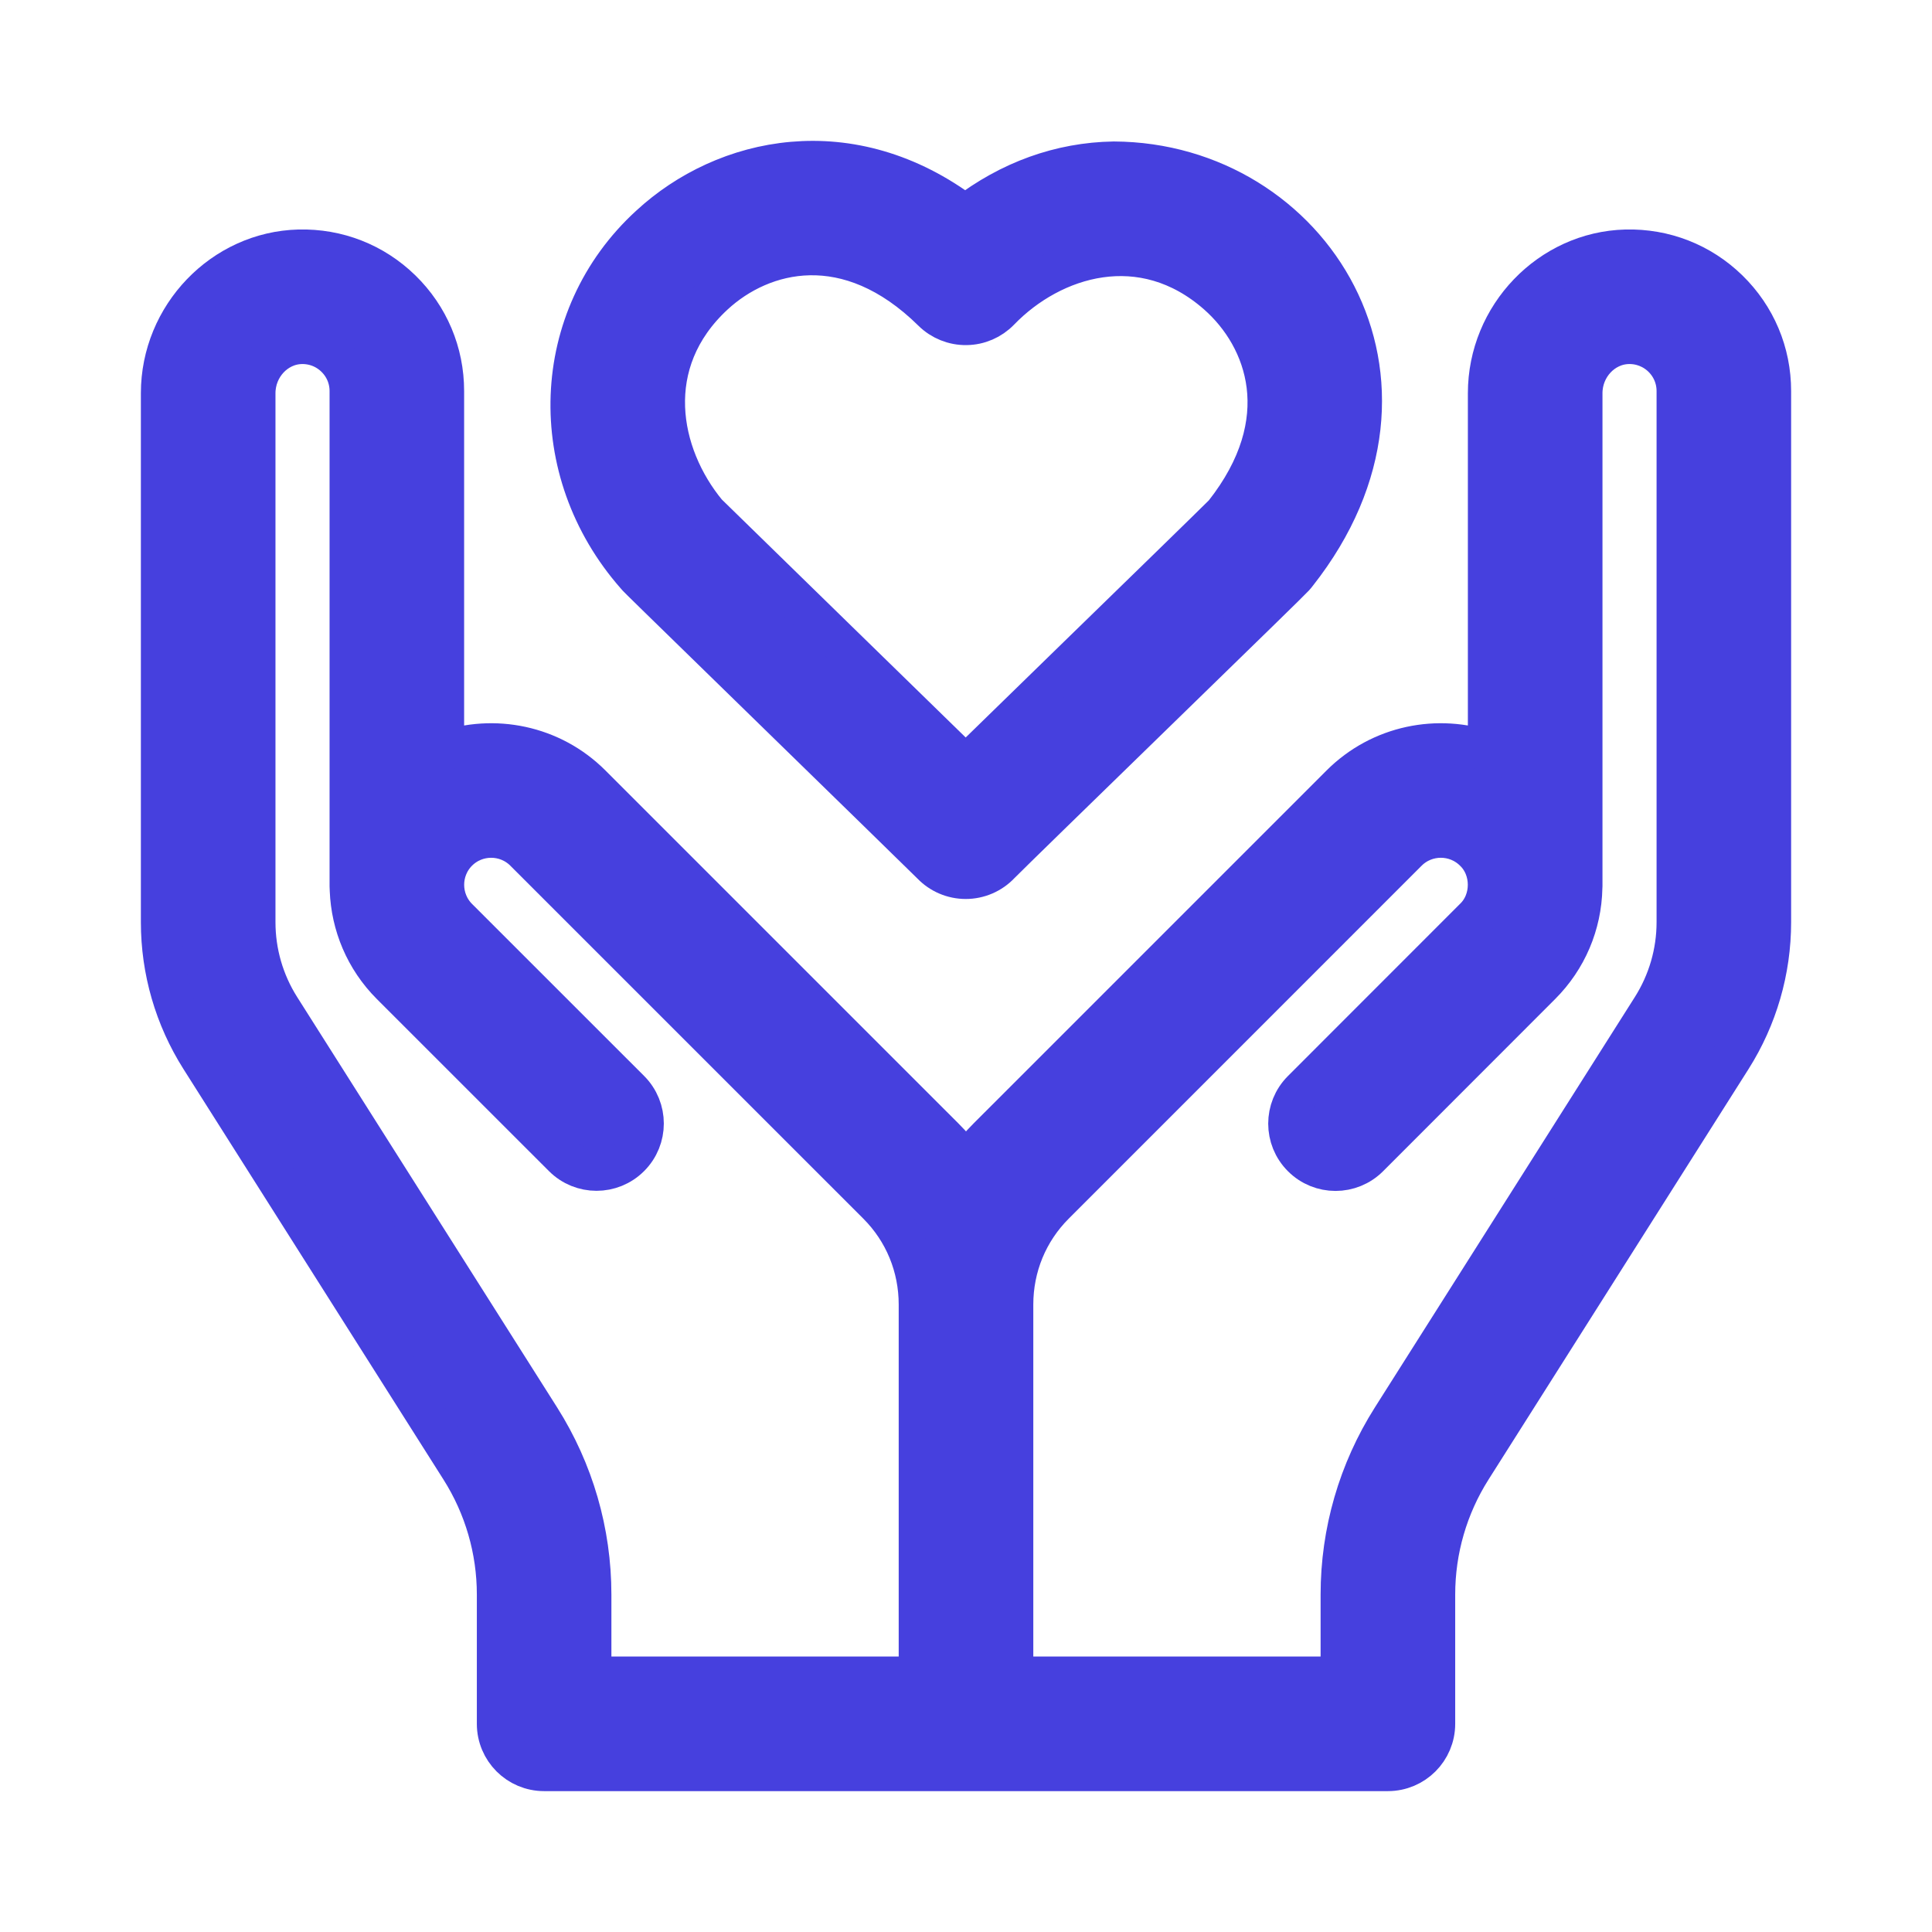 <svg width="48" height="48" viewBox="0 0 48 48" fill="none" xmlns="http://www.w3.org/2000/svg">
<path d="M42.938 7.198C42.253 6.531 41.348 6.178 40.393 6.202C38.505 6.251 36.969 7.851 36.969 9.769V18.668C35.732 18.233 34.299 18.509 33.311 19.496L24.541 28.266C24.345 28.463 24.165 28.671 24 28.89C23.836 28.671 23.655 28.463 23.459 28.266L14.689 19.496C13.702 18.509 12.268 18.233 11.031 18.668V9.716C11.031 8.76 10.654 7.866 9.969 7.198C9.284 6.531 8.38 6.178 7.424 6.202C5.536 6.251 4 7.851 4 9.769V22.911C4 24.11 4.339 25.279 4.98 26.292L11.44 36.491C12.033 37.427 12.347 38.508 12.347 39.616V42.828C12.347 43.475 12.871 44 13.519 44H34.482C35.129 44 35.654 43.475 35.654 42.828V39.616C35.654 38.508 35.967 37.427 36.56 36.491L43.02 26.292C43.661 25.279 44 24.11 44 22.911V9.716C44 8.76 43.623 7.866 42.938 7.198ZM13.42 35.236L6.96 25.038C6.557 24.401 6.344 23.666 6.344 22.911V9.769C6.344 9.11 6.855 8.561 7.484 8.545C7.803 8.537 8.105 8.655 8.333 8.877C8.562 9.099 8.688 9.398 8.688 9.716V22.021C8.688 22.054 8.69 22.086 8.692 22.117C8.725 22.972 9.066 23.817 9.717 24.468L13.992 28.742C14.449 29.2 15.191 29.2 15.649 28.742C16.107 28.285 16.107 27.543 15.649 27.085L11.374 22.811C10.918 22.354 10.918 21.61 11.374 21.154C11.832 20.697 12.575 20.697 13.032 21.154L21.802 29.923C22.464 30.585 22.828 31.469 22.828 32.412V41.656H14.69V39.616C14.69 38.063 14.251 36.549 13.42 35.236ZM41.657 22.911C41.657 23.666 41.443 24.401 41.04 25.038L34.58 35.236C33.749 36.548 33.31 38.063 33.31 39.616V41.656H25.172V32.412C25.172 31.469 25.537 30.585 26.199 29.923L34.968 21.153C35.426 20.697 36.169 20.697 36.626 21.153C37.081 21.59 37.081 22.374 36.626 22.811L32.351 27.088C31.894 27.546 31.894 28.288 32.352 28.745C32.809 29.203 33.551 29.203 34.009 28.745L38.283 24.468C38.929 23.822 39.292 22.968 39.311 22.057C39.311 22.045 39.313 22.033 39.313 22.021V9.769C39.313 9.11 39.824 8.561 40.453 8.545C40.771 8.536 41.074 8.655 41.303 8.877C41.531 9.1 41.657 9.398 41.657 9.716V22.911Z" fill="#4640DE" stroke="#4640DE"/>
<path d="M15.834 14.331C15.884 14.385 16.056 14.555 19.34 17.757C21.052 19.427 22.992 21.318 23.148 21.475C23.369 21.705 23.674 21.835 23.993 21.835C24.317 21.835 24.626 21.701 24.847 21.466C25.014 21.294 26.807 19.548 28.39 18.007C31.162 15.309 32.042 14.45 32.153 14.331C32.178 14.303 32.202 14.275 32.224 14.245C36.012 9.437 32.562 4.039 27.673 4.015C26.346 4.036 25.087 4.491 23.981 5.343C21.133 3.188 18 3.888 16.146 5.602C13.645 7.887 13.521 11.704 15.8 14.292C15.811 14.305 15.822 14.318 15.834 14.331ZM17.737 7.323C18.931 6.219 21.07 5.666 23.17 7.737C23.393 7.957 23.696 8.078 24.007 8.074C24.32 8.071 24.618 7.942 24.836 7.717C26.136 6.372 28.385 5.673 30.249 7.316C31.466 8.39 32.233 10.457 30.409 12.763C30.114 13.058 28.259 14.865 26.755 16.328C25.429 17.62 24.551 18.474 23.992 19.021C23.194 18.239 18.165 13.34 17.562 12.746C16.37 11.303 15.92 9.004 17.737 7.323Z" fill="#4640DE" stroke="#4640DE"/>
</svg>
